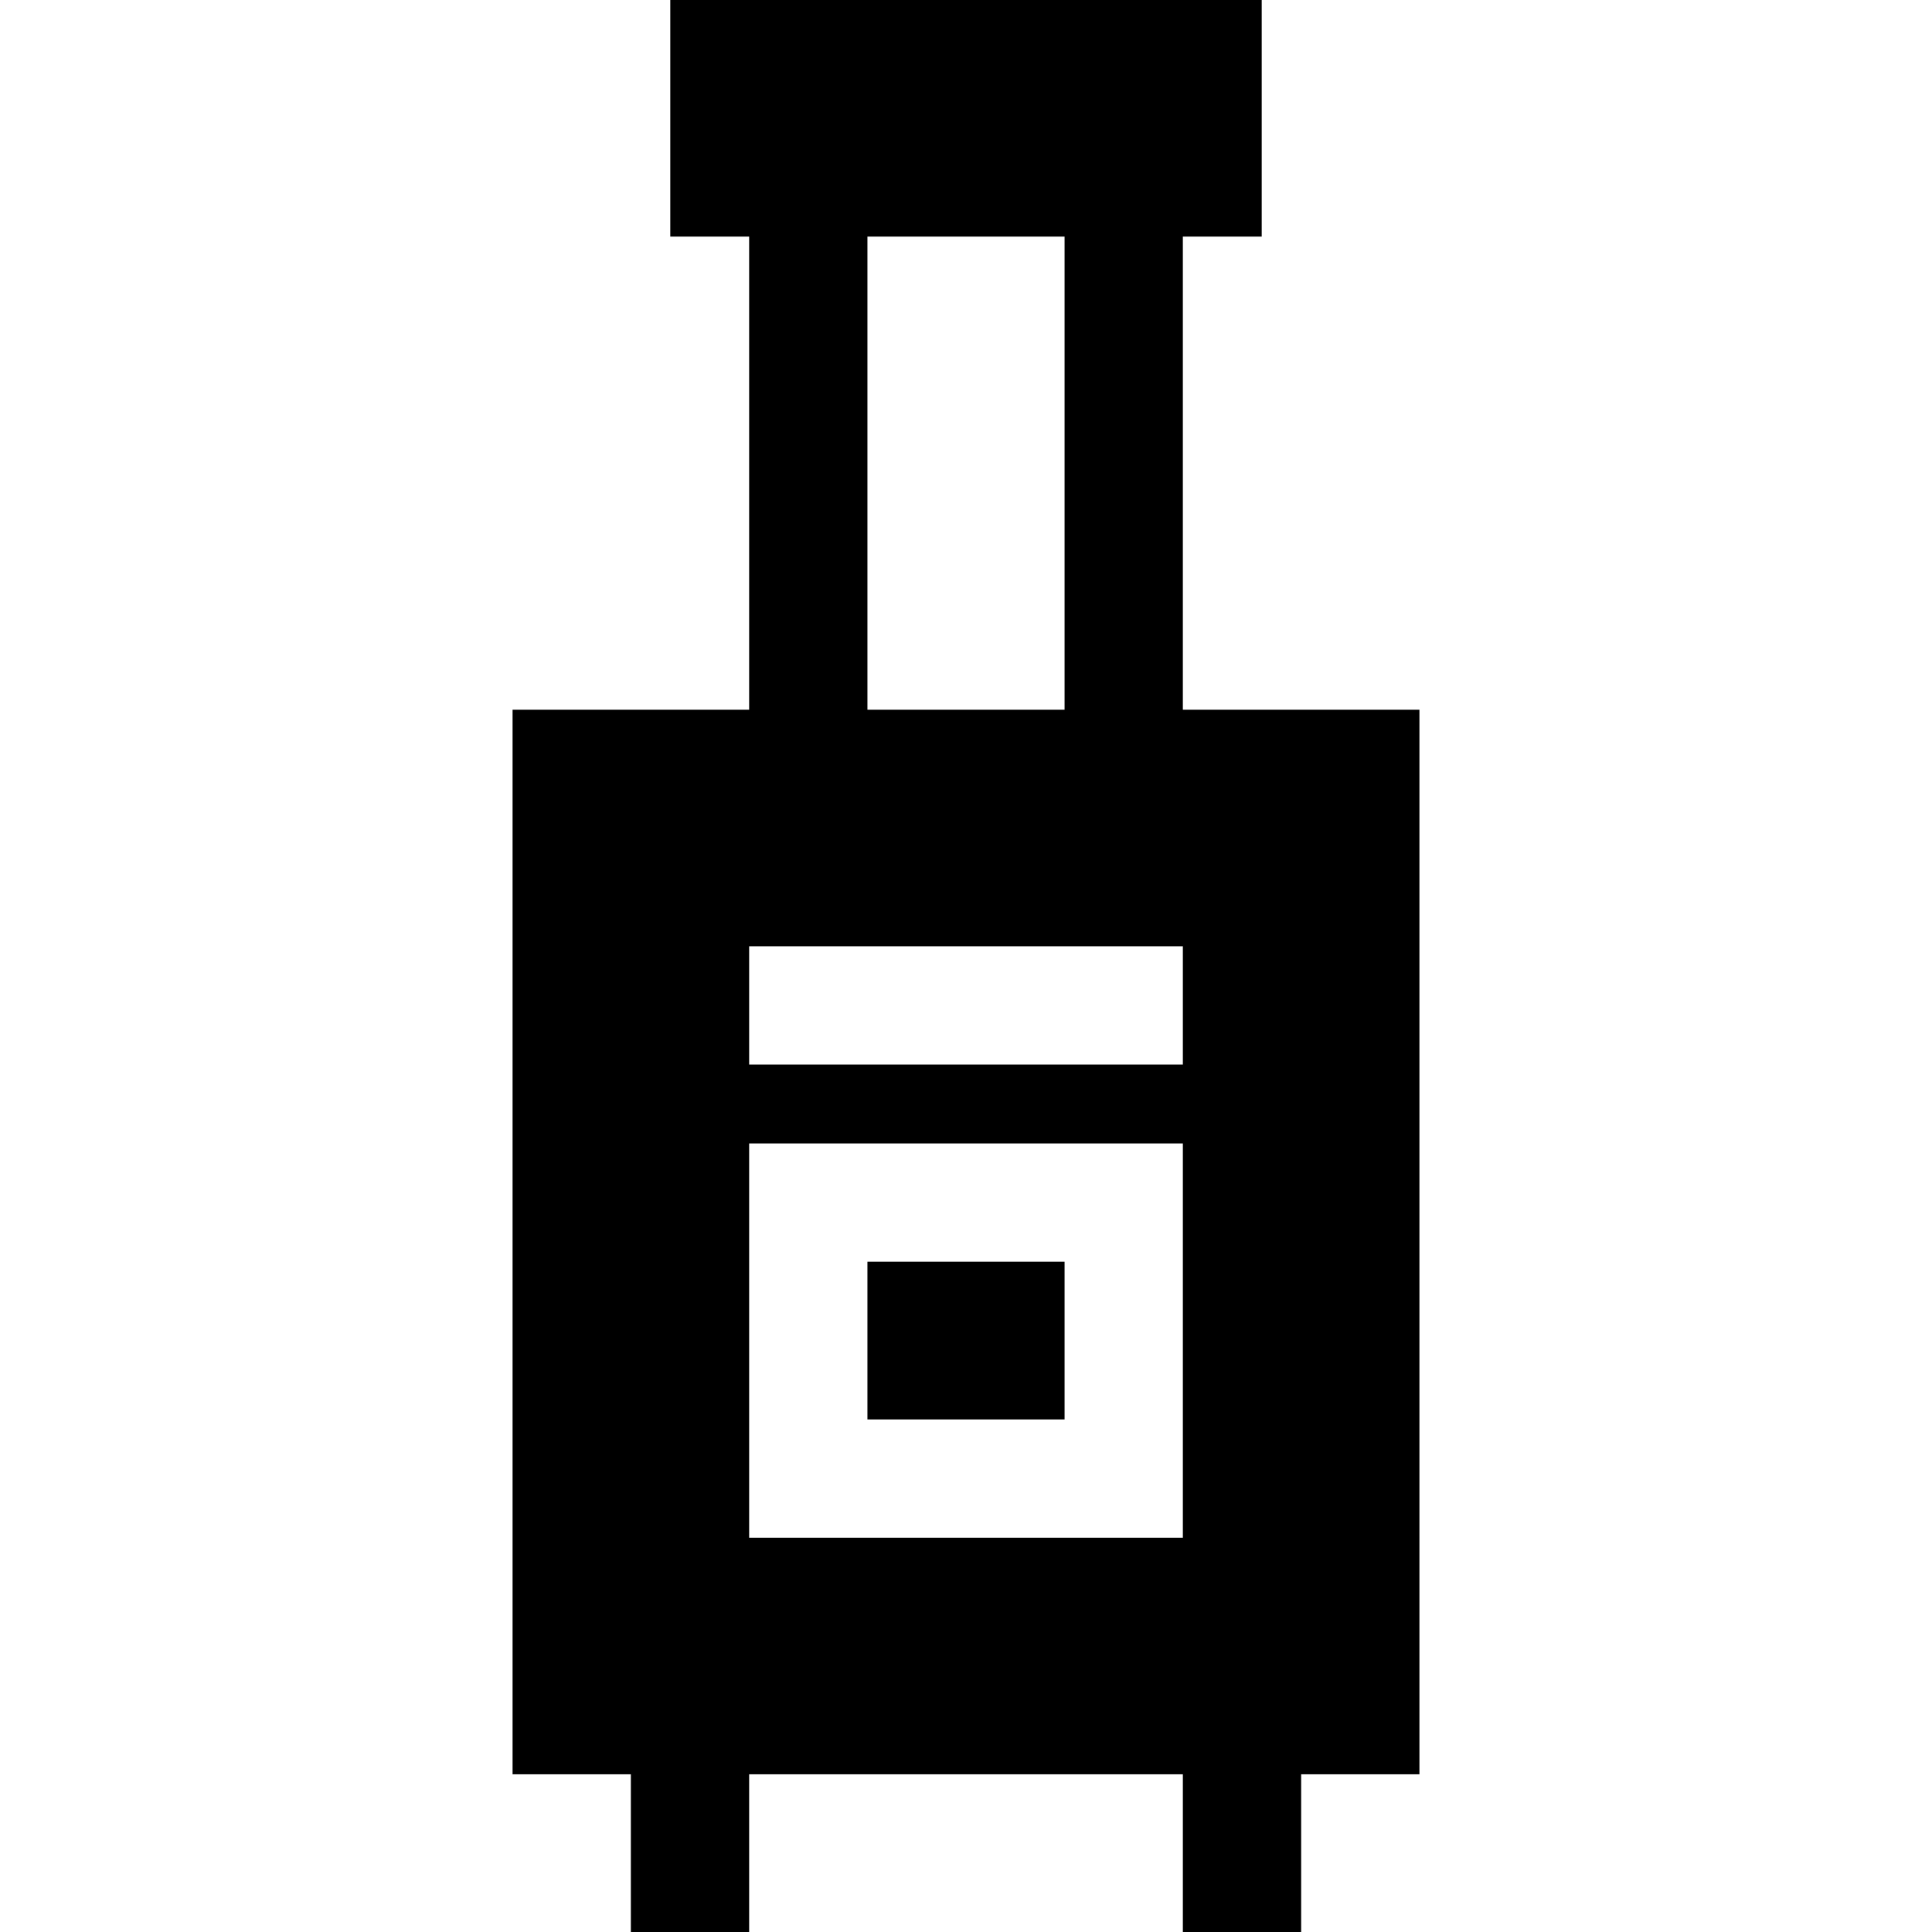 <?xml version="1.0" encoding="iso-8859-1"?>
<!-- Generator: Adobe Illustrator 19.0.0, SVG Export Plug-In . SVG Version: 6.00 Build 0)  -->
<svg version="1.1" id="Layer_1" xmlns="http://www.w3.org/2000/svg" xmlns:xlink="http://www.w3.org/1999/xlink" x="0px" y="0px"
	 viewBox="0 0 512 512" style="enable-background:new 0 0 512 512;" xml:space="preserve">
<g>
	<g>
		<path d="M313.469,188.082V62.694h20.898V0H177.633v62.694h20.898v125.388h-62.694v282.122h31.347V512h31.347v-41.796h114.939V512
			h31.347v-41.796h31.347V188.082H313.469z M229.878,62.694h52.245v125.388h-52.245V62.694z M313.469,407.51H198.531V303.02h114.939
			V407.51z M313.469,282.122H198.531v-31.347h114.939V282.122z"/>
	</g>
</g>
<g>
	<g>
		<rect x="229.878" y="334.367" width="52.245" height="41.796"/>
	</g>
</g>
<g>
</g>
<g>
</g>
<g>
</g>
<g>
</g>
<g>
</g>
<g>
</g>
<g>
</g>
<g>
</g>
<g>
</g>
<g>
</g>
<g>
</g>
<g>
</g>
<g>
</g>
<g>
</g>
<g>
</g>
</svg>
